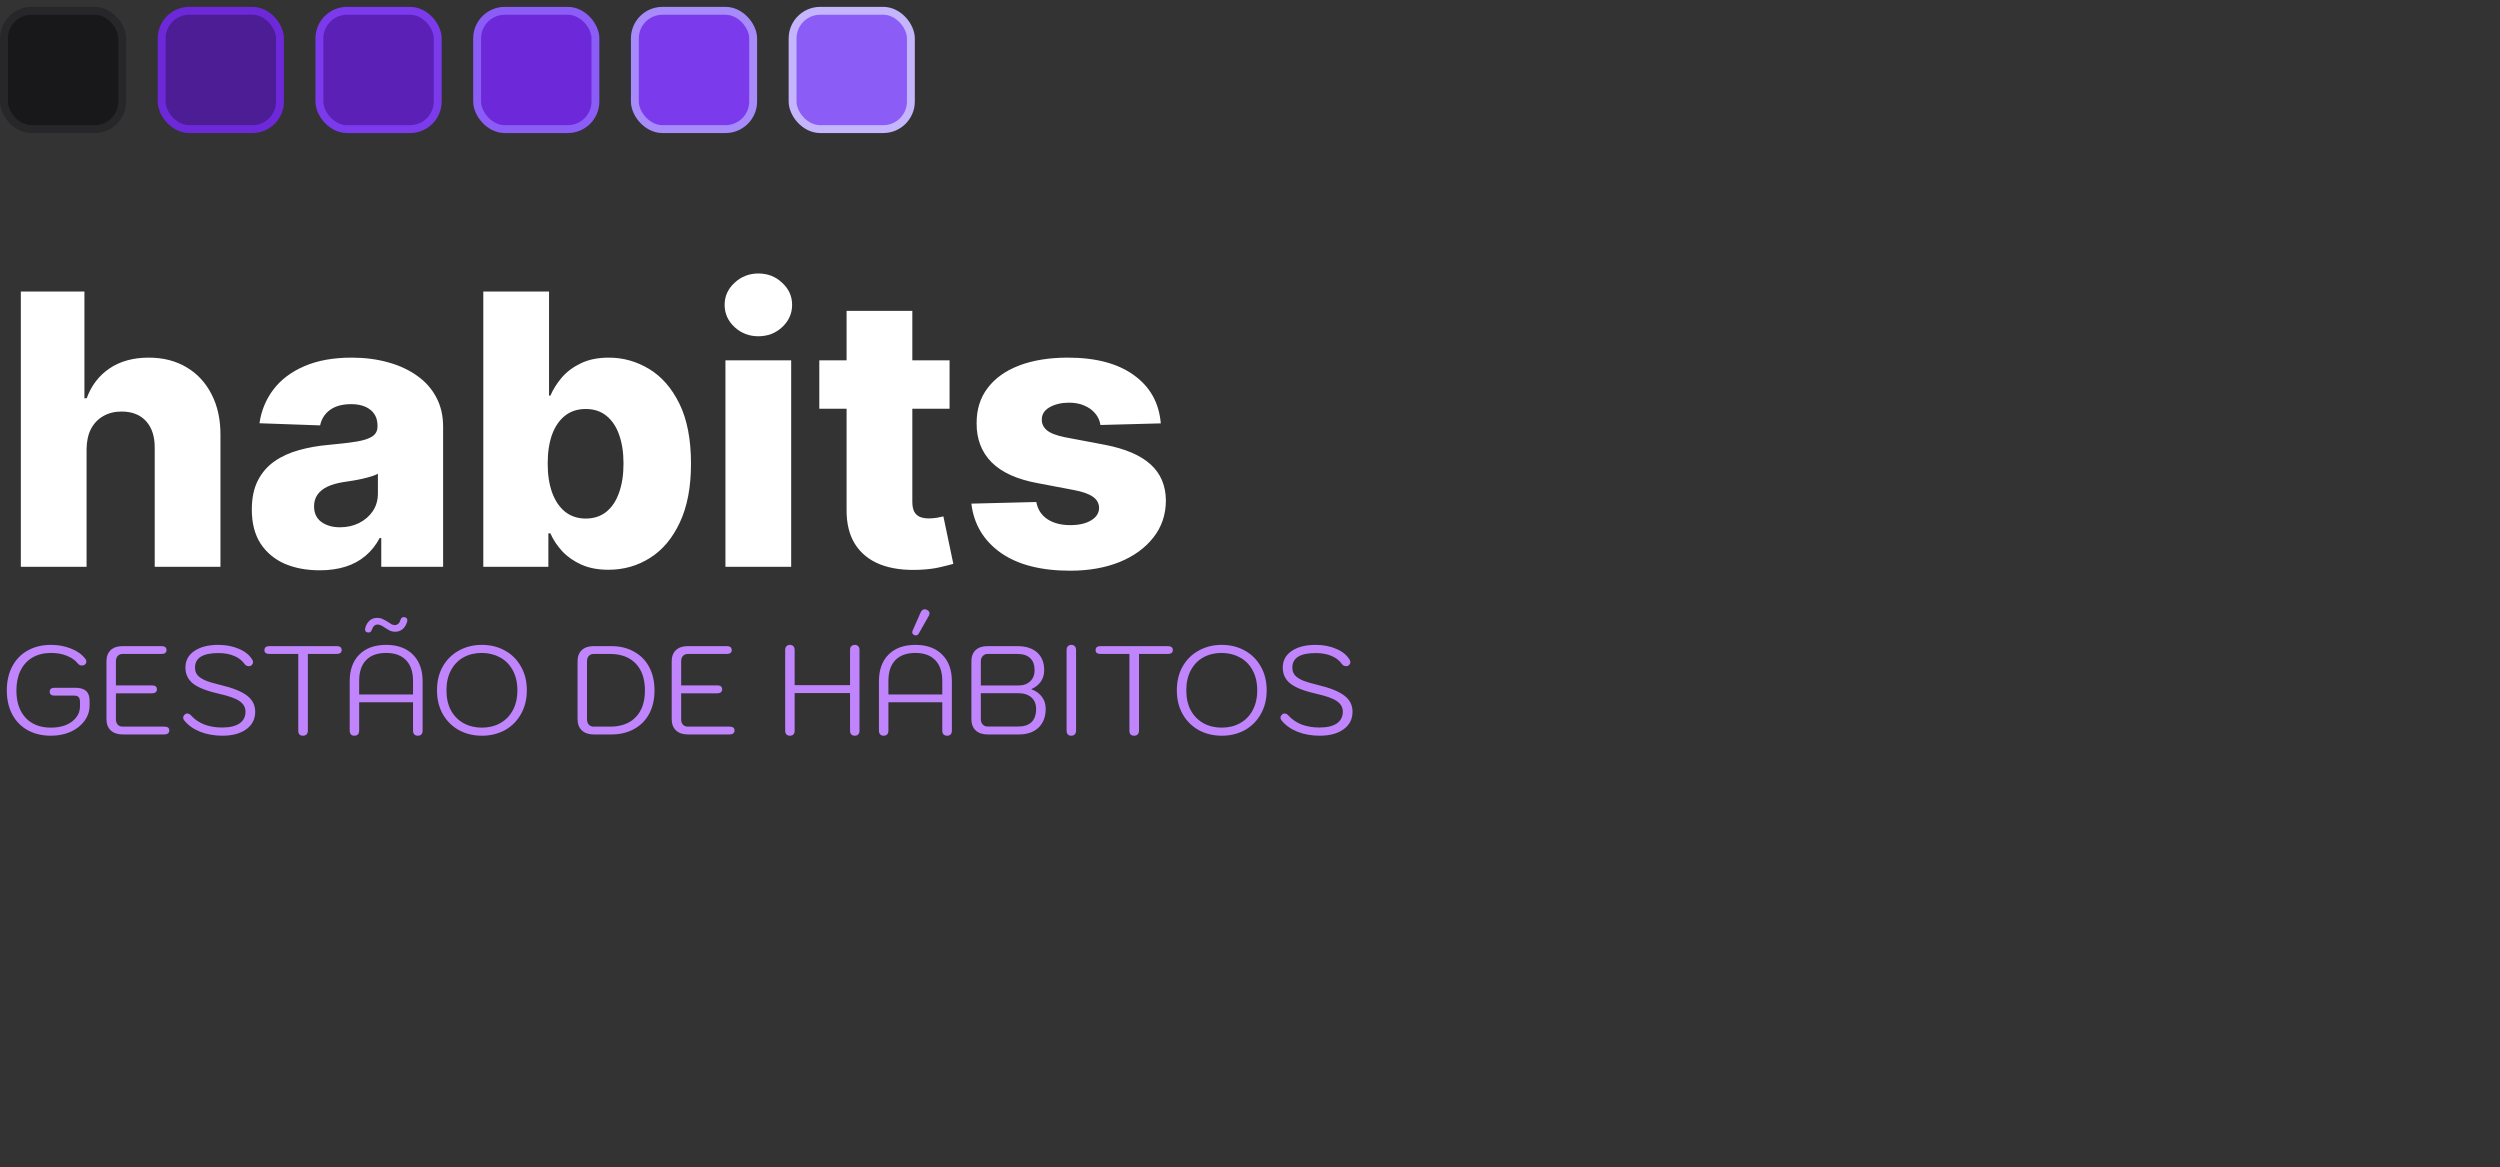 <svg width="317" height="148" viewBox="0 0 317 148" fill="none" xmlns="http://www.w3.org/2000/svg">
<rect x="0" y="0" width="317" height="148" fill="#333333" stroke="none"/>
<path d="M10.977 56.939V71.871H2.642V36.962H10.704V50.496H10.994C11.585 48.883 12.551 47.621 13.892 46.712C15.244 45.803 16.898 45.348 18.852 45.348C20.693 45.348 22.296 45.758 23.659 46.576C25.023 47.383 26.079 48.525 26.829 50.002C27.591 51.479 27.966 53.206 27.954 55.184V71.871H19.619V56.82C19.631 55.365 19.267 54.229 18.528 53.411C17.79 52.593 16.75 52.184 15.409 52.184C14.534 52.184 13.761 52.377 13.091 52.763C12.432 53.138 11.915 53.678 11.54 54.383C11.176 55.087 10.989 55.939 10.977 56.939ZM40.538 72.314C38.868 72.314 37.385 72.036 36.09 71.479C34.805 70.911 33.788 70.059 33.038 68.922C32.3 67.775 31.93 66.337 31.93 64.61C31.93 63.155 32.186 61.928 32.697 60.928C33.209 59.928 33.913 59.115 34.811 58.49C35.709 57.865 36.743 57.394 37.913 57.076C39.084 56.746 40.334 56.525 41.663 56.411C43.152 56.275 44.351 56.133 45.26 55.985C46.169 55.826 46.828 55.604 47.237 55.32C47.658 55.025 47.868 54.61 47.868 54.076V53.99C47.868 53.115 47.567 52.439 46.965 51.962C46.362 51.485 45.55 51.246 44.527 51.246C43.425 51.246 42.538 51.485 41.868 51.962C41.197 52.439 40.771 53.098 40.59 53.939L32.902 53.667C33.129 52.076 33.715 50.655 34.658 49.405C35.612 48.144 36.919 47.155 38.578 46.439C40.249 45.712 42.254 45.348 44.595 45.348C46.266 45.348 47.805 45.547 49.215 45.945C50.624 46.331 51.851 46.9 52.896 47.65C53.942 48.388 54.749 49.297 55.317 50.377C55.896 51.456 56.186 52.689 56.186 54.076V71.871H48.345V68.223H48.141C47.675 69.11 47.078 69.86 46.351 70.473C45.635 71.087 44.788 71.547 43.811 71.854C42.845 72.161 41.754 72.314 40.538 72.314ZM43.112 66.86C44.01 66.86 44.817 66.678 45.533 66.314C46.26 65.951 46.84 65.451 47.271 64.814C47.703 64.167 47.919 63.417 47.919 62.564V60.076C47.68 60.201 47.391 60.314 47.05 60.417C46.72 60.519 46.356 60.615 45.959 60.706C45.561 60.797 45.152 60.877 44.731 60.945C44.311 61.013 43.908 61.076 43.521 61.133C42.737 61.258 42.067 61.451 41.51 61.712C40.965 61.973 40.544 62.314 40.249 62.735C39.965 63.144 39.822 63.633 39.822 64.201C39.822 65.064 40.129 65.723 40.743 66.178C41.368 66.632 42.158 66.86 43.112 66.86ZM61.283 71.871V36.962H69.618V50.172H69.788C70.129 49.377 70.612 48.61 71.237 47.871C71.874 47.133 72.68 46.53 73.658 46.064C74.646 45.587 75.828 45.348 77.203 45.348C79.021 45.348 80.72 45.826 82.3 46.78C83.891 47.735 85.175 49.206 86.152 51.195C87.129 53.184 87.618 55.718 87.618 58.797C87.618 61.763 87.146 64.246 86.203 66.246C85.271 68.246 84.01 69.746 82.419 70.746C80.84 71.746 79.084 72.246 77.152 72.246C75.834 72.246 74.692 72.03 73.726 71.598C72.76 71.167 71.947 70.598 71.288 69.894C70.641 69.189 70.141 68.434 69.788 67.627H69.533V71.871H61.283ZM69.447 58.78C69.447 60.189 69.635 61.417 70.01 62.462C70.396 63.508 70.947 64.32 71.663 64.9C72.391 65.468 73.26 65.752 74.271 65.752C75.294 65.752 76.163 65.468 76.879 64.9C77.595 64.32 78.135 63.508 78.499 62.462C78.874 61.417 79.061 60.189 79.061 58.78C79.061 57.371 78.874 56.15 78.499 55.115C78.135 54.081 77.595 53.28 76.879 52.712C76.175 52.144 75.305 51.86 74.271 51.86C73.249 51.86 72.379 52.138 71.663 52.695C70.947 53.252 70.396 54.047 70.01 55.081C69.635 56.115 69.447 57.348 69.447 58.78ZM91.986 71.871V45.689H100.321V71.871H91.986ZM96.162 42.638C94.992 42.638 93.986 42.252 93.145 41.479C92.304 40.695 91.883 39.752 91.883 38.65C91.883 37.559 92.304 36.627 93.145 35.854C93.986 35.07 94.992 34.678 96.162 34.678C97.344 34.678 98.349 35.07 99.179 35.854C100.02 36.627 100.44 37.559 100.44 38.65C100.44 39.752 100.02 40.695 99.179 41.479C98.349 42.252 97.344 42.638 96.162 42.638ZM120.405 45.689V51.826H103.888V45.689H120.405ZM107.348 39.417H115.683V63.638C115.683 64.15 115.763 64.564 115.922 64.882C116.092 65.189 116.337 65.411 116.655 65.547C116.973 65.672 117.354 65.735 117.797 65.735C118.115 65.735 118.45 65.706 118.803 65.65C119.166 65.581 119.439 65.525 119.621 65.479L120.882 71.496C120.484 71.61 119.922 71.752 119.195 71.922C118.479 72.093 117.621 72.201 116.621 72.246C114.666 72.337 112.99 72.11 111.592 71.564C110.206 71.007 109.143 70.144 108.405 68.973C107.678 67.803 107.325 66.331 107.348 64.559V39.417ZM147.188 53.684L139.534 53.888C139.455 53.343 139.239 52.86 138.886 52.439C138.534 52.008 138.074 51.672 137.506 51.434C136.949 51.184 136.301 51.059 135.562 51.059C134.597 51.059 133.773 51.252 133.091 51.638C132.42 52.025 132.091 52.547 132.102 53.206C132.091 53.718 132.295 54.161 132.716 54.536C133.148 54.911 133.915 55.212 135.017 55.439L140.062 56.394C142.676 56.894 144.619 57.723 145.892 58.883C147.176 60.042 147.824 61.576 147.835 63.485C147.824 65.28 147.29 66.843 146.233 68.172C145.188 69.502 143.756 70.536 141.938 71.275C140.119 72.002 138.04 72.365 135.699 72.365C131.96 72.365 129.011 71.598 126.852 70.064C124.705 68.519 123.477 66.451 123.17 63.86L131.403 63.655C131.585 64.61 132.057 65.337 132.818 65.837C133.58 66.337 134.551 66.587 135.733 66.587C136.801 66.587 137.67 66.388 138.341 65.99C139.011 65.593 139.352 65.064 139.364 64.405C139.352 63.814 139.091 63.343 138.58 62.99C138.068 62.627 137.267 62.343 136.176 62.138L131.608 61.269C128.983 60.792 127.028 59.911 125.744 58.627C124.46 57.331 123.824 55.684 123.835 53.684C123.824 51.934 124.29 50.439 125.233 49.201C126.176 47.951 127.517 46.996 129.256 46.337C130.994 45.678 133.045 45.348 135.409 45.348C138.955 45.348 141.75 46.093 143.795 47.581C145.841 49.059 146.972 51.093 147.188 53.684Z" fill="white"/>
<path d="M6.464 93.289C5.333 93.289 4.347 93.054 3.504 92.585C2.661 92.115 2.011 91.449 1.552 90.585C1.093 89.71 0.864 88.697 0.864 87.545C0.864 86.393 1.093 85.379 1.552 84.505C2.011 83.63 2.661 82.958 3.504 82.489C4.357 82.009 5.344 81.769 6.464 81.769C7.371 81.769 8.213 81.924 8.992 82.233C9.781 82.542 10.384 82.969 10.8 83.513C10.896 83.62 10.944 83.748 10.944 83.897C10.944 84.067 10.869 84.201 10.72 84.297C10.624 84.361 10.517 84.393 10.4 84.393C10.304 84.393 10.208 84.371 10.112 84.329C10.016 84.275 9.936 84.212 9.872 84.137C9.541 83.721 9.083 83.395 8.496 83.161C7.909 82.915 7.232 82.793 6.464 82.793C5.568 82.793 4.789 82.985 4.128 83.369C3.467 83.753 2.96 84.302 2.608 85.017C2.256 85.731 2.08 86.574 2.08 87.545C2.08 89.017 2.469 90.174 3.248 91.017C4.027 91.849 5.099 92.265 6.464 92.265C7.179 92.265 7.813 92.153 8.368 91.929C8.923 91.694 9.355 91.374 9.664 90.969C9.984 90.553 10.144 90.084 10.144 89.561V89.017C10.144 88.729 10.085 88.521 9.968 88.393C9.861 88.265 9.653 88.201 9.344 88.201H6.912C6.507 88.201 6.304 88.041 6.304 87.721C6.304 87.379 6.507 87.209 6.912 87.209H9.552C10.16 87.209 10.613 87.342 10.912 87.609C11.211 87.876 11.36 88.286 11.36 88.841V89.449C11.36 90.163 11.147 90.814 10.72 91.401C10.293 91.987 9.707 92.451 8.96 92.793C8.213 93.124 7.381 93.289 6.464 93.289ZM15.563 93.129C14.912 93.129 14.405 92.958 14.043 92.617C13.68 92.275 13.499 91.796 13.499 91.177V83.849C13.499 83.251 13.675 82.782 14.027 82.441C14.389 82.1 14.891 81.929 15.531 81.929H20.491C20.907 81.929 21.115 82.1 21.115 82.441C21.115 82.59 21.061 82.707 20.955 82.793C20.848 82.878 20.693 82.921 20.491 82.921H15.547C15.291 82.921 15.083 83.006 14.923 83.177C14.773 83.347 14.699 83.572 14.699 83.849V86.905H19.275C19.691 86.905 19.899 87.076 19.899 87.417C19.899 87.577 19.84 87.7 19.723 87.785C19.616 87.87 19.467 87.913 19.275 87.913H14.699V91.209C14.699 91.486 14.773 91.71 14.923 91.881C15.083 92.052 15.291 92.137 15.547 92.137H20.843C21.259 92.137 21.467 92.302 21.467 92.633C21.467 92.793 21.408 92.915 21.291 93.001C21.184 93.086 21.035 93.129 20.843 93.129H15.563ZM28.184 93.289C27.16 93.289 26.216 93.118 25.352 92.777C24.498 92.425 23.832 91.945 23.352 91.337C23.266 91.23 23.224 91.118 23.224 91.001C23.224 90.852 23.304 90.707 23.464 90.569C23.549 90.505 23.64 90.473 23.736 90.473C23.928 90.473 24.098 90.564 24.248 90.745C24.685 91.225 25.234 91.598 25.896 91.865C26.568 92.121 27.33 92.249 28.184 92.249C29.122 92.249 29.848 92.078 30.36 91.737C30.872 91.385 31.128 90.889 31.128 90.249C31.128 89.694 30.877 89.246 30.376 88.905C29.885 88.564 29.048 88.26 27.864 87.993C26.317 87.651 25.202 87.225 24.52 86.713C23.848 86.19 23.512 85.502 23.512 84.649C23.512 83.763 23.885 83.065 24.632 82.553C25.389 82.03 26.408 81.769 27.688 81.769C28.658 81.769 29.533 81.939 30.312 82.281C31.101 82.622 31.661 83.081 31.992 83.657C32.056 83.763 32.088 83.865 32.088 83.961C32.088 84.132 31.997 84.281 31.816 84.409C31.741 84.451 31.656 84.473 31.56 84.473C31.325 84.473 31.144 84.382 31.016 84.201C30.706 83.753 30.269 83.412 29.704 83.177C29.138 82.931 28.466 82.809 27.688 82.809C25.714 82.809 24.728 83.422 24.728 84.649C24.728 85.022 24.829 85.337 25.032 85.593C25.234 85.838 25.56 86.062 26.008 86.265C26.466 86.457 27.101 86.649 27.912 86.841C29.49 87.214 30.626 87.668 31.32 88.201C32.013 88.724 32.36 89.406 32.36 90.249C32.36 91.188 31.981 91.929 31.224 92.473C30.477 93.017 29.464 93.289 28.184 93.289ZM38.412 93.289C38.22 93.289 38.071 93.236 37.964 93.129C37.868 93.011 37.82 92.852 37.82 92.649V82.921H34.156C33.964 82.921 33.809 82.883 33.692 82.809C33.586 82.724 33.532 82.601 33.532 82.441C33.532 82.1 33.74 81.929 34.156 81.929H42.7C43.116 81.929 43.324 82.1 43.324 82.441C43.324 82.59 43.271 82.707 43.164 82.793C43.057 82.878 42.903 82.921 42.7 82.921H39.036V92.649C39.036 92.852 38.977 93.011 38.86 93.129C38.754 93.236 38.604 93.289 38.412 93.289ZM44.933 93.289C44.751 93.289 44.607 93.236 44.501 93.129C44.394 93.011 44.341 92.852 44.341 92.649V86.393C44.341 84.942 44.746 83.811 45.557 83.001C46.378 82.18 47.514 81.769 48.965 81.769C50.405 81.769 51.535 82.18 52.357 83.001C53.178 83.822 53.589 84.953 53.589 86.393V92.649C53.589 92.852 53.535 93.011 53.429 93.129C53.322 93.236 53.173 93.289 52.981 93.289C52.799 93.289 52.65 93.236 52.533 93.129C52.426 93.011 52.373 92.852 52.373 92.649V89.049H45.541V92.649C45.541 92.852 45.487 93.011 45.381 93.129C45.274 93.236 45.125 93.289 44.933 93.289ZM52.373 88.057V86.345C52.373 85.204 52.079 84.329 51.493 83.721C50.906 83.102 50.063 82.793 48.965 82.793C47.855 82.793 47.007 83.097 46.421 83.705C45.834 84.313 45.541 85.193 45.541 86.345V88.057H52.373ZM46.757 80.201C46.447 80.201 46.293 80.078 46.293 79.833C46.293 79.737 46.303 79.657 46.325 79.593C46.421 79.23 46.597 78.931 46.853 78.697C47.119 78.462 47.445 78.345 47.829 78.345C48.085 78.345 48.309 78.393 48.501 78.489C48.703 78.574 48.938 78.702 49.205 78.873C49.386 79.001 49.535 79.097 49.653 79.161C49.781 79.225 49.914 79.257 50.053 79.257C50.415 79.257 50.661 79.033 50.789 78.585C50.863 78.361 50.997 78.249 51.189 78.249C51.338 78.249 51.45 78.286 51.525 78.361C51.61 78.425 51.653 78.521 51.653 78.649L51.621 78.841C51.514 79.225 51.327 79.534 51.061 79.769C50.794 79.993 50.474 80.105 50.101 80.105C49.855 80.105 49.642 80.062 49.461 79.977C49.29 79.891 49.082 79.769 48.837 79.609C48.634 79.47 48.463 79.369 48.325 79.305C48.186 79.23 48.037 79.193 47.877 79.193C47.535 79.193 47.295 79.412 47.157 79.849C47.071 80.084 46.938 80.201 46.757 80.201ZM61.107 93.289C60.029 93.289 59.059 93.054 58.195 92.585C57.331 92.105 56.648 91.427 56.147 90.553C55.656 89.678 55.411 88.67 55.411 87.529C55.411 86.377 55.656 85.369 56.147 84.505C56.648 83.63 57.331 82.958 58.195 82.489C59.059 82.009 60.029 81.769 61.107 81.769C62.184 81.769 63.155 82.009 64.019 82.489C64.883 82.958 65.56 83.63 66.051 84.505C66.552 85.369 66.803 86.377 66.803 87.529C66.803 88.67 66.552 89.678 66.051 90.553C65.56 91.427 64.883 92.105 64.019 92.585C63.155 93.054 62.184 93.289 61.107 93.289ZM61.107 92.265C61.971 92.265 62.739 92.078 63.411 91.705C64.094 91.332 64.627 90.793 65.011 90.089C65.406 89.374 65.603 88.521 65.603 87.529C65.603 86.526 65.4 85.668 64.995 84.953C64.6 84.238 64.056 83.7 63.363 83.337C62.68 82.974 61.917 82.793 61.075 82.793C60.221 82.793 59.453 82.98 58.771 83.353C58.099 83.726 57.571 84.27 57.187 84.985C56.803 85.7 56.611 86.547 56.611 87.529C56.611 88.521 56.803 89.374 57.187 90.089C57.581 90.793 58.115 91.332 58.787 91.705C59.469 92.078 60.243 92.265 61.107 92.265ZM75.297 93.129C74.647 93.129 74.14 92.958 73.777 92.617C73.415 92.265 73.233 91.785 73.233 91.177V83.849C73.233 83.251 73.409 82.782 73.761 82.441C74.124 82.1 74.625 81.929 75.265 81.929H77.505C78.615 81.929 79.58 82.163 80.401 82.633C81.233 83.091 81.873 83.742 82.321 84.585C82.769 85.427 82.993 86.414 82.993 87.545C82.993 88.675 82.769 89.662 82.321 90.505C81.873 91.337 81.233 91.982 80.401 92.441C79.58 92.9 78.615 93.129 77.505 93.129H75.297ZM77.345 92.137C78.753 92.137 79.841 91.737 80.609 90.937C81.388 90.137 81.777 89.006 81.777 87.545C81.777 86.084 81.388 84.948 80.609 84.137C79.831 83.326 78.743 82.921 77.345 82.921H75.281C75.025 82.921 74.817 83.006 74.657 83.177C74.508 83.347 74.433 83.572 74.433 83.849V91.209C74.433 91.486 74.508 91.71 74.657 91.881C74.817 92.052 75.025 92.137 75.281 92.137H77.345ZM87.235 93.129C86.584 93.129 86.077 92.958 85.715 92.617C85.352 92.275 85.171 91.796 85.171 91.177V83.849C85.171 83.251 85.347 82.782 85.699 82.441C86.061 82.1 86.563 81.929 87.203 81.929H92.163C92.579 81.929 92.787 82.1 92.787 82.441C92.787 82.59 92.733 82.707 92.627 82.793C92.52 82.878 92.365 82.921 92.163 82.921H87.219C86.963 82.921 86.755 83.006 86.595 83.177C86.445 83.347 86.371 83.572 86.371 83.849V86.905H90.947C91.363 86.905 91.571 87.076 91.571 87.417C91.571 87.577 91.512 87.7 91.395 87.785C91.288 87.87 91.139 87.913 90.947 87.913H86.371V91.209C86.371 91.486 86.445 91.71 86.595 91.881C86.755 92.052 86.963 92.137 87.219 92.137H92.515C92.931 92.137 93.139 92.302 93.139 92.633C93.139 92.793 93.08 92.915 92.963 93.001C92.856 93.086 92.707 93.129 92.515 93.129H87.235ZM100.153 93.289C99.972 93.289 99.828 93.236 99.721 93.129C99.614 93.011 99.561 92.852 99.561 92.649V82.409C99.561 82.206 99.614 82.052 99.721 81.945C99.828 81.828 99.972 81.769 100.153 81.769C100.345 81.769 100.494 81.828 100.601 81.945C100.708 82.052 100.761 82.206 100.761 82.409V86.873H107.785V82.409C107.785 82.206 107.838 82.052 107.945 81.945C108.052 81.828 108.201 81.769 108.393 81.769C108.574 81.769 108.718 81.828 108.825 81.945C108.932 82.052 108.985 82.206 108.985 82.409V92.649C108.985 92.852 108.932 93.011 108.825 93.129C108.718 93.236 108.574 93.289 108.393 93.289C108.212 93.289 108.062 93.236 107.945 93.129C107.838 93.011 107.785 92.852 107.785 92.649V87.881H100.761V92.649C100.761 92.852 100.708 93.011 100.601 93.129C100.494 93.236 100.345 93.289 100.153 93.289ZM112.042 93.289C111.861 93.289 111.717 93.236 111.61 93.129C111.503 93.011 111.45 92.852 111.45 92.649V86.393C111.45 84.942 111.855 83.811 112.666 83.001C113.487 82.18 114.623 81.769 116.074 81.769C117.514 81.769 118.645 82.18 119.466 83.001C120.287 83.822 120.698 84.953 120.698 86.393V92.649C120.698 92.852 120.645 93.011 120.538 93.129C120.431 93.236 120.282 93.289 120.09 93.289C119.909 93.289 119.759 93.236 119.642 93.129C119.535 93.011 119.482 92.852 119.482 92.649V89.049H112.65V92.649C112.65 92.852 112.597 93.011 112.49 93.129C112.383 93.236 112.234 93.289 112.042 93.289ZM119.482 88.057V86.345C119.482 85.204 119.189 84.329 118.602 83.721C118.015 83.102 117.173 82.793 116.074 82.793C114.965 82.793 114.117 83.097 113.53 83.705C112.943 84.313 112.65 85.193 112.65 86.345V88.057H119.482ZM115.914 80.521C115.754 80.446 115.674 80.329 115.674 80.169C115.674 80.094 115.69 80.025 115.722 79.961L116.714 77.705C116.842 77.406 117.018 77.257 117.242 77.257C117.349 77.257 117.45 77.284 117.546 77.337C117.759 77.444 117.866 77.588 117.866 77.769C117.866 77.865 117.834 77.972 117.77 78.089L116.522 80.297C116.426 80.478 116.287 80.569 116.106 80.569C116.042 80.569 115.978 80.553 115.914 80.521ZM125.235 93.129C124.584 93.129 124.077 92.958 123.715 92.617C123.352 92.265 123.171 91.785 123.171 91.177V83.849C123.171 83.251 123.347 82.782 123.699 82.441C124.061 82.1 124.563 81.929 125.203 81.929H128.995C130.072 81.929 130.909 82.195 131.507 82.729C132.104 83.262 132.403 84.014 132.403 84.985C132.403 85.54 132.259 86.025 131.971 86.441C131.683 86.846 131.288 87.156 130.787 87.369V87.401C131.352 87.603 131.795 87.924 132.115 88.361C132.435 88.787 132.595 89.294 132.595 89.881C132.595 90.883 132.291 91.678 131.683 92.265C131.075 92.841 130.243 93.129 129.187 93.129H125.235ZM129.123 86.921C129.752 86.921 130.253 86.745 130.627 86.393C131 86.041 131.187 85.572 131.187 84.985C131.187 84.313 131 83.801 130.627 83.449C130.253 83.097 129.709 82.921 128.995 82.921H125.219C124.973 82.921 124.771 83.011 124.611 83.193C124.451 83.364 124.371 83.582 124.371 83.849V86.921H129.123ZM129.123 92.121C129.859 92.121 130.419 91.934 130.803 91.561C131.187 91.177 131.379 90.622 131.379 89.897C131.379 89.267 131.176 88.777 130.771 88.425C130.365 88.073 129.811 87.897 129.107 87.897H124.371V91.209C124.371 91.475 124.451 91.694 124.611 91.865C124.771 92.035 124.973 92.121 125.219 92.121H129.123ZM135.837 93.289C135.655 93.289 135.511 93.236 135.405 93.129C135.298 93.011 135.245 92.852 135.245 92.649V82.409C135.245 82.206 135.298 82.052 135.405 81.945C135.511 81.828 135.655 81.769 135.837 81.769C136.029 81.769 136.178 81.828 136.285 81.945C136.391 82.062 136.445 82.217 136.445 82.409V92.649C136.445 92.841 136.391 92.996 136.285 93.113C136.178 93.23 136.029 93.289 135.837 93.289ZM143.803 93.289C143.611 93.289 143.461 93.236 143.355 93.129C143.259 93.011 143.211 92.852 143.211 92.649V82.921H139.547C139.355 82.921 139.2 82.883 139.083 82.809C138.976 82.724 138.923 82.601 138.923 82.441C138.923 82.1 139.131 81.929 139.547 81.929H148.091C148.507 81.929 148.715 82.1 148.715 82.441C148.715 82.59 148.661 82.707 148.555 82.793C148.448 82.878 148.293 82.921 148.091 82.921H144.427V92.649C144.427 92.852 144.368 93.011 144.251 93.129C144.144 93.236 143.995 93.289 143.803 93.289ZM154.919 93.289C153.842 93.289 152.871 93.054 152.007 92.585C151.143 92.105 150.461 91.427 149.959 90.553C149.469 89.678 149.223 88.67 149.223 87.529C149.223 86.377 149.469 85.369 149.959 84.505C150.461 83.63 151.143 82.958 152.007 82.489C152.871 82.009 153.842 81.769 154.919 81.769C155.997 81.769 156.967 82.009 157.831 82.489C158.695 82.958 159.373 83.63 159.863 84.505C160.365 85.369 160.615 86.377 160.615 87.529C160.615 88.67 160.365 89.678 159.863 90.553C159.373 91.427 158.695 92.105 157.831 92.585C156.967 93.054 155.997 93.289 154.919 93.289ZM154.919 92.265C155.783 92.265 156.551 92.078 157.223 91.705C157.906 91.332 158.439 90.793 158.823 90.089C159.218 89.374 159.415 88.521 159.415 87.529C159.415 86.526 159.213 85.668 158.807 84.953C158.413 84.238 157.869 83.7 157.175 83.337C156.493 82.974 155.73 82.793 154.887 82.793C154.034 82.793 153.266 82.98 152.583 83.353C151.911 83.726 151.383 84.27 150.999 84.985C150.615 85.7 150.423 86.547 150.423 87.529C150.423 88.521 150.615 89.374 150.999 90.089C151.394 90.793 151.927 91.332 152.599 91.705C153.282 92.078 154.055 92.265 154.919 92.265ZM167.324 93.289C166.3 93.289 165.356 93.118 164.492 92.777C163.639 92.425 162.972 91.945 162.492 91.337C162.407 91.23 162.364 91.118 162.364 91.001C162.364 90.852 162.444 90.707 162.604 90.569C162.69 90.505 162.78 90.473 162.876 90.473C163.068 90.473 163.239 90.564 163.388 90.745C163.826 91.225 164.375 91.598 165.036 91.865C165.708 92.121 166.471 92.249 167.324 92.249C168.263 92.249 168.988 92.078 169.5 91.737C170.012 91.385 170.268 90.889 170.268 90.249C170.268 89.694 170.018 89.246 169.516 88.905C169.026 88.564 168.188 88.26 167.004 87.993C165.458 87.651 164.343 87.225 163.66 86.713C162.988 86.19 162.652 85.502 162.652 84.649C162.652 83.763 163.026 83.065 163.772 82.553C164.53 82.03 165.548 81.769 166.828 81.769C167.799 81.769 168.674 81.939 169.452 82.281C170.242 82.622 170.802 83.081 171.132 83.657C171.196 83.763 171.228 83.865 171.228 83.961C171.228 84.132 171.138 84.281 170.956 84.409C170.882 84.451 170.796 84.473 170.7 84.473C170.466 84.473 170.284 84.382 170.156 84.201C169.847 83.753 169.41 83.412 168.844 83.177C168.279 82.931 167.607 82.809 166.828 82.809C164.855 82.809 163.868 83.422 163.868 84.649C163.868 85.022 163.97 85.337 164.172 85.593C164.375 85.838 164.7 86.062 165.148 86.265C165.607 86.457 166.242 86.649 167.052 86.841C168.631 87.214 169.767 87.668 170.46 88.201C171.154 88.724 171.5 89.406 171.5 90.249C171.5 91.188 171.122 91.929 170.364 92.473C169.618 93.017 168.604 93.289 167.324 93.289Z" fill="#C084FC"/>
<rect x="0.5" y="1.371" width="15" height="15" rx="3.5" fill="#18181B" stroke="#27272A"/>
<rect x="20.5" y="1.371" width="15" height="15" rx="3.5" fill="#4C1D95" stroke="#6D28D9"/>
<rect x="40.5" y="1.371" width="15" height="15" rx="3.5" fill="#5B21B6" stroke="#7C3AED"/>
<rect x="60.5" y="1.371" width="15" height="15" rx="3.5" fill="#6D28D9" stroke="#8B5CF6"/>
<rect x="80.5" y="1.371" width="15" height="15" rx="3.5" fill="#7C3AED" stroke="#A78BFA"/>
<rect x="100.5" y="1.371" width="15" height="15" rx="3.5" fill="#8B5CF6" stroke="#C4B5FD"/>
</svg>
